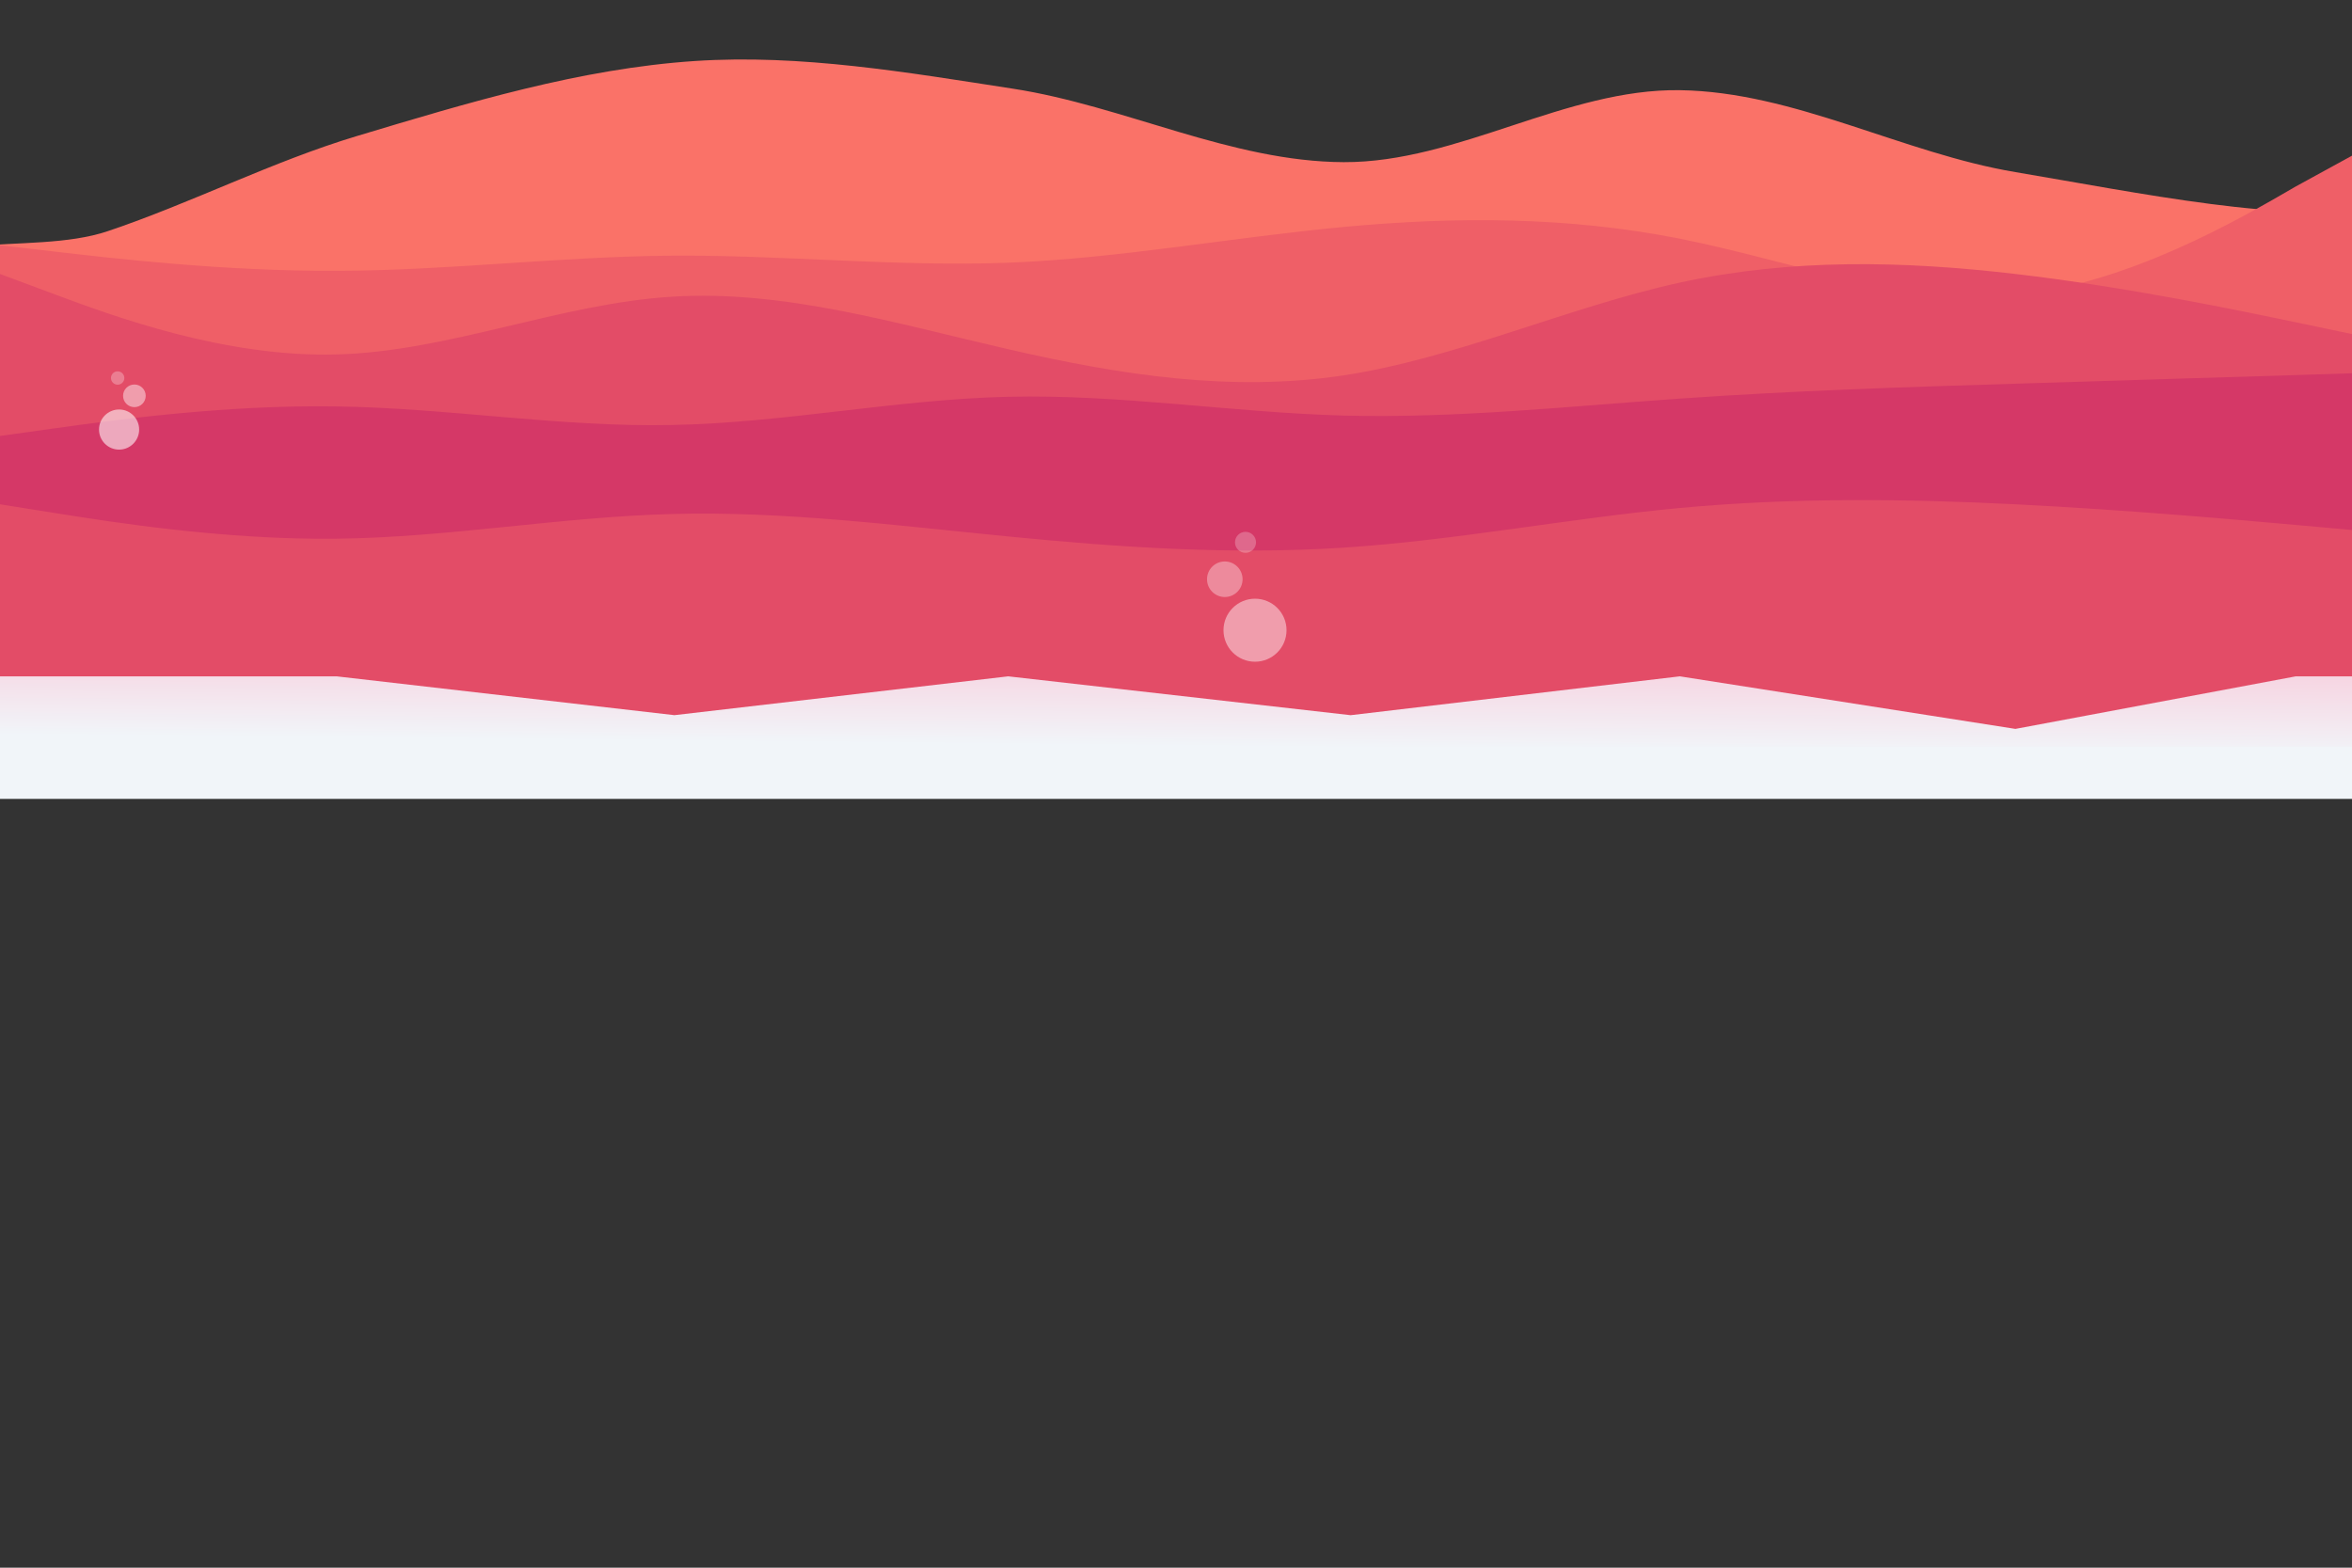 <?xml version="1.0" encoding="UTF-8" standalone="no"?>
<svg
   id="visual"
   viewBox="0 0 900 600"
   width="900"
   height="600"
   version="1.1"
   sodipodi:docname="layered-waves-haikei.svg"
   inkscape:version="1.1 (c68e22c387, 2021-05-23)"
   xmlns:inkscape="http://www.inkscape.org/namespaces/inkscape"
   xmlns:sodipodi="http://sodipodi.sourceforge.net/DTD/sodipodi-0.dtd"
   xmlns:xlink="http://www.w3.org/1999/xlink"
   xmlns="http://www.w3.org/2000/svg"
   xmlns:svg="http://www.w3.org/2000/svg">
  <rect x="0" y="0" width="900" height="600" fill="#333333" stroke="none"/>
  <defs
     id="defs17">
    <linearGradient
       inkscape:collect="always"
       id="linearGradient1128">
      <stop
         style="stop-color:#ffa3be;stop-opacity:1"
         offset="0"
         id="stop1124" />
      <stop
         style="stop-color:#f1f5f9;stop-opacity:1"
         offset="1"
         id="stop1126" />
    </linearGradient>
    <linearGradient
       inkscape:collect="always"
       id="linearGradient4615">
      <stop
         style="stop-color:#ffa3be;stop-opacity:1"
         offset="0"
         id="stop4611" />
      <stop
         style="stop-color:#f1f5f9;stop-opacity:1"
         offset="1"
         id="stop4613" />
    </linearGradient>
    <linearGradient
       inkscape:collect="always"
       xlink:href="#linearGradient4615"
       id="linearGradient5033"
       gradientUnits="userSpaceOnUse"
       x1="424.264"
       y1="288.322"
       x2="423.785"
       y2="350.494"
       gradientTransform="matrix(1,0,0,1.283,0,-164.362)" />
    <linearGradient
       inkscape:collect="always"
       xlink:href="#linearGradient1128"
       id="linearGradient9995"
       gradientUnits="userSpaceOnUse"
       gradientTransform="matrix(1,0,0,1.283,0,-144.362)"
       x1="424.264"
       y1="291.456"
       x2="424.264"
       y2="318.677" />
  </defs>
  <sodipodi:namedview
     id="namedview15"
     pagecolor="#ffffff"
     bordercolor="#999999"
     borderopacity="1"
     inkscape:pageshadow="0"
     inkscape:pageopacity="0"
     inkscape:pagecheckerboard="0"
     showgrid="false"
     inkscape:zoom="1.1433333"
     inkscape:cx="320.99126"
     inkscape:cy="188.04665"
     inkscape:window-width="1920"
     inkscape:window-height="974"
     inkscape:window-x="-11"
     inkscape:window-y="-11"
     inkscape:window-maximized="1"
     inkscape:current-layer="visual" />
  <path
     d="m 0,246.736 21.5,-1.668 c 21.5,-1.796 64.5,-5.132 107.3,-9.237 42.9,-4.105 75.305,21.923 118.204,23.976 42.8,2.181 95.996,-19.486 138.796,-14.611 42.9,5.003 88.999,16.269 131.899,10.496 42.8,-5.773 82.301,-28.585 125.101,-25.634 42.9,2.951 85.5,36.293 128.4,40.27 42.8,4.105 85.8,-21.027 107.3,-26.158 l 21.5,-5.132 v 66.711 H 878.5 771.2 642.8 514.2 385.8 257.2 128.8 21.5 0 Z"
     fill="#c62368"
     id="path1738"
     style="fill:url(#linearGradient9995);fill-opacity:1;stroke:none;stroke-width:1.133"
     sodipodi:nodetypes="ccccccccscccccccccccc" />
  <path
     d="M -49.786,115.037 C -34.855,84.962 11.2,98.575 41.201,88.486 73.423,77.651 104.162,61.798 136.672,52.034 179.066,39.3 222.05,26.249 265.946,23.348 c 40.589,-2.683 81.34,4.388 121.603,10.587 42.661,6.569 83.565,27.96 126.651,28.123 43.688,0.165 84.915,-28.174 128.6,-27.546 43.86,0.63 85.048,24.085 128.4,31.357 44.732,7.503 109.203,20.821 135.288,12.561 32.289,-10.224 49.162,2.545 57.579,22.805 24.188,58.228 -15.597,142.537 -64.067,178.579 -5.918,4.401 -14.333,0 -21.5,0 H 771.2 642.8 514.2 385.8 257.2 128.8 21.5 c -7.167,0 -15.694,4.575 -21.5,0 -43.021,-33.901 -75.04,-113.912 -49.786,-164.778 z"
     fill="#fa7268"
     id="path4"
     sodipodi:nodetypes="aaaaaaaasaaaaaaaaaaaa"
     style="stroke-width:1.043" />
  <path
     d="m 0,93.854 21.5,2.5 c 21.5,2.5 64.5,7.5 107.3,7.3 42.9,-0.1 85.5,-5.5 128.4,-5.8 42.8,-0.3 85.8,4.3 128.6,2.7 42.9,-1.7 85.5,-9.7 128.4,-13.7 42.8,-4 85.8,-4 128.6,4.5 42.9,8.5 85.5,25.5 128.4,21.5 42.8,-4 85.8,-29 107.3,-41.5 L 903.717,57.542 900,258.854 H 878.5 771.2 642.8 514.2 385.8 257.2 128.8 21.5 0 Z"
     fill="#ef5f67"
     id="path6"
     sodipodi:nodetypes="csccccccscccccccccccc" />
  <path
     d="m 0,104.854 21.5,8 c 21.5,8 64.5,24 107.3,22.8 42.9,-1.1 85.5,-19.5 128.4,-22.1 42.8,-2.7 85.8,10.3 128.6,20.1 42.9,9.9 85.5,16.5 128.4,10 42.8,-6.5 85.8,-26.1 128.6,-35.5 42.9,-9.3 85.5,-8.3 128.4,-3.3 42.8,5 85.8,14 107.3,18.5 l 21.5,4.5 v 131 h -21.5 c -21.5,0 -64.5,0 -107.3,0 -42.9,0 -85.5,0 -128.4,0 -42.8,0 -85.8,0 -128.6,0 -42.9,0 -85.5,0 -128.4,0 -42.8,0 -85.8,0 -128.6,0 -42.9,0 -85.5,0 -128.4,0 -42.8,0 -85.8,0 -107.3,0 H 0 Z"
     fill="#e34c67"
     id="path8" />
  <path
     d="m 0,166.854 21.5,-3 c 21.5,-3 64.5,-9 107.3,-8.3 42.9,0.6 85.5,8 128.4,7.1 42.8,-0.8 85.8,-9.8 128.6,-10.8 42.9,-1 85.5,6 128.4,7.2 42.8,1.1 85.8,-3.5 128.6,-6.5 42.9,-3 85.5,-4.4 128.4,-5.7 42.8,-1.3 85.8,-2.7 107.3,-3.3 l 21.5,-0.7 v 116 h -21.5 c -21.5,0 -64.5,0 -107.3,0 -42.9,0 -85.5,0 -128.4,0 -42.8,0 -85.8,0 -128.6,0 -42.9,0 -85.5,0 -128.4,0 -42.8,0 -85.8,0 -128.6,0 -42.9,0 -85.5,0 -128.4,0 -42.8,0 -85.8,0 -107.3,0 H 0 Z"
     fill="#d53867"
     id="path10" />
  <path
     d="m 0,226.736 21.5,-1.668 c 21.5,-1.796 64.5,-5.132 107.3,-9.237 42.9,-4.105 85.5,-8.724 128.4,-6.671 42.8,2.181 85.8,11.161 128.6,16.036 42.9,5.003 85.5,5.773 128.4,0 42.8,-5.773 85.8,-18.089 128.6,-15.138 42.9,2.951 85.5,21.424 128.4,25.401 42.8,4.105 85.8,-6.158 107.3,-11.29 l 21.5,-5.132 v 66.711 h -21.5 c -21.5,0 -64.5,0 -107.3,0 -42.9,0 -85.5,0 -128.4,0 -42.8,0 -85.8,0 -128.6,0 -42.9,0 -85.5,0 -128.4,0 -42.8,0 -85.8,0 -128.6,0 -42.9,0 -85.5,0 -128.4,0 -42.8,0 -85.8,0 -107.3,0 H 0 Z"
     fill="#c62368"
     id="path12"
     style="fill:url(#linearGradient5033);fill-opacity:1;stroke:none;stroke-width:1.133" />
  <path
     d="m 0,193.004 21.5,3.421 c 21.5,3.421 64.5,10.262 107.3,9.749 42.9,-0.47 85.5,-8.338 128.4,-9.45 42.8,-1.155 85.8,4.404 128.6,8.595 42.9,4.233 85.5,7.055 128.4,4.276 42.8,-2.779 85.8,-11.16 128.6,-15.18 42.9,-3.977 85.5,-3.549 128.4,-1.411 42.8,2.138 85.8,5.986 107.3,7.911 l 21.5,1.924 v 56.015 H 878.5 L 771.2,278.971 642.8,258.854 516.824,273.723 385.8,258.854 258.075,273.714 128.8,258.854 H 21.5 0 Z"
     fill="#e34c67"
     id="path9991"
     style="stroke-width:0.654"
     sodipodi:nodetypes="csccccccscccccccccccc" />
  <path
     d="m 0,246.736 21.5,-1.668 c 21.5,-1.796 64.5,-5.132 107.3,-9.237 42.9,-4.105 75.305,21.923 118.204,23.976 42.8,2.181 95.996,-19.486 138.796,-14.611 42.9,5.003 88.999,16.269 131.899,10.496 42.8,-5.773 82.301,-28.585 125.101,-25.634 42.9,2.951 85.5,36.293 128.4,40.27 42.8,4.105 85.8,-21.027 107.3,-26.158 l 21.5,-5.132 v 66.711 H 878.5 771.2 642.8 514.2 385.8 257.2 128.8 21.5 0 Z"
     fill="#c62368"
     id="path9993"
     style="fill:url(#linearGradient9995);fill-opacity:1;stroke:none;stroke-width:1.133"
     sodipodi:nodetypes="ccccccccscccccccccccc" />
  <circle
     style="fill:#ffffff;fill-opacity:0.454;stroke:none;stroke-width:10.636;stroke-linecap:square;paint-order:stroke fill markers;stop-color:#000000"
     id="path10941"
     cx="480.235"
     cy="241.2"
     r="12.06" />
  <circle
     style="fill:#ffffff;fill-opacity:0.348;stroke:none;stroke-width:6;stroke-linecap:square;paint-order:stroke fill markers;stop-color:#000000"
     id="circle11383"
     cx="468.672"
     cy="221.694"
     r="6.803" />
  <circle
     style="fill:#ffffff;fill-opacity:0.244;stroke:none;stroke-width:3.545;stroke-linecap:square;paint-order:stroke fill markers;stop-color:#000000"
     id="circle11385"
     cx="476.596"
     cy="207.567"
     r="4.02" />
  <circle
     style="fill:#ffffff;fill-opacity:0.565;stroke:none;stroke-width:6.772;stroke-linecap:square;paint-order:stroke fill markers;stop-color:#000000"
     id="circle11690"
     cx="45.571"
     cy="164.402"
     r="7.679" />
  <circle
     style="fill:#ffffff;fill-opacity:0.457;stroke:none;stroke-width:3.82;stroke-linecap:square;paint-order:stroke fill markers;stop-color:#000000"
     id="circle11692"
     cx="51.426"
     cy="151.493"
     r="4.332" />
  <circle
     style="fill:#ffffff;fill-opacity:0.277;stroke:none;stroke-width:2.257;stroke-linecap:square;paint-order:stroke fill markers;stop-color:#000000"
     id="circle11694"
     cx="45.02"
     cy="144.675"
     r="2.56" />
</svg>
